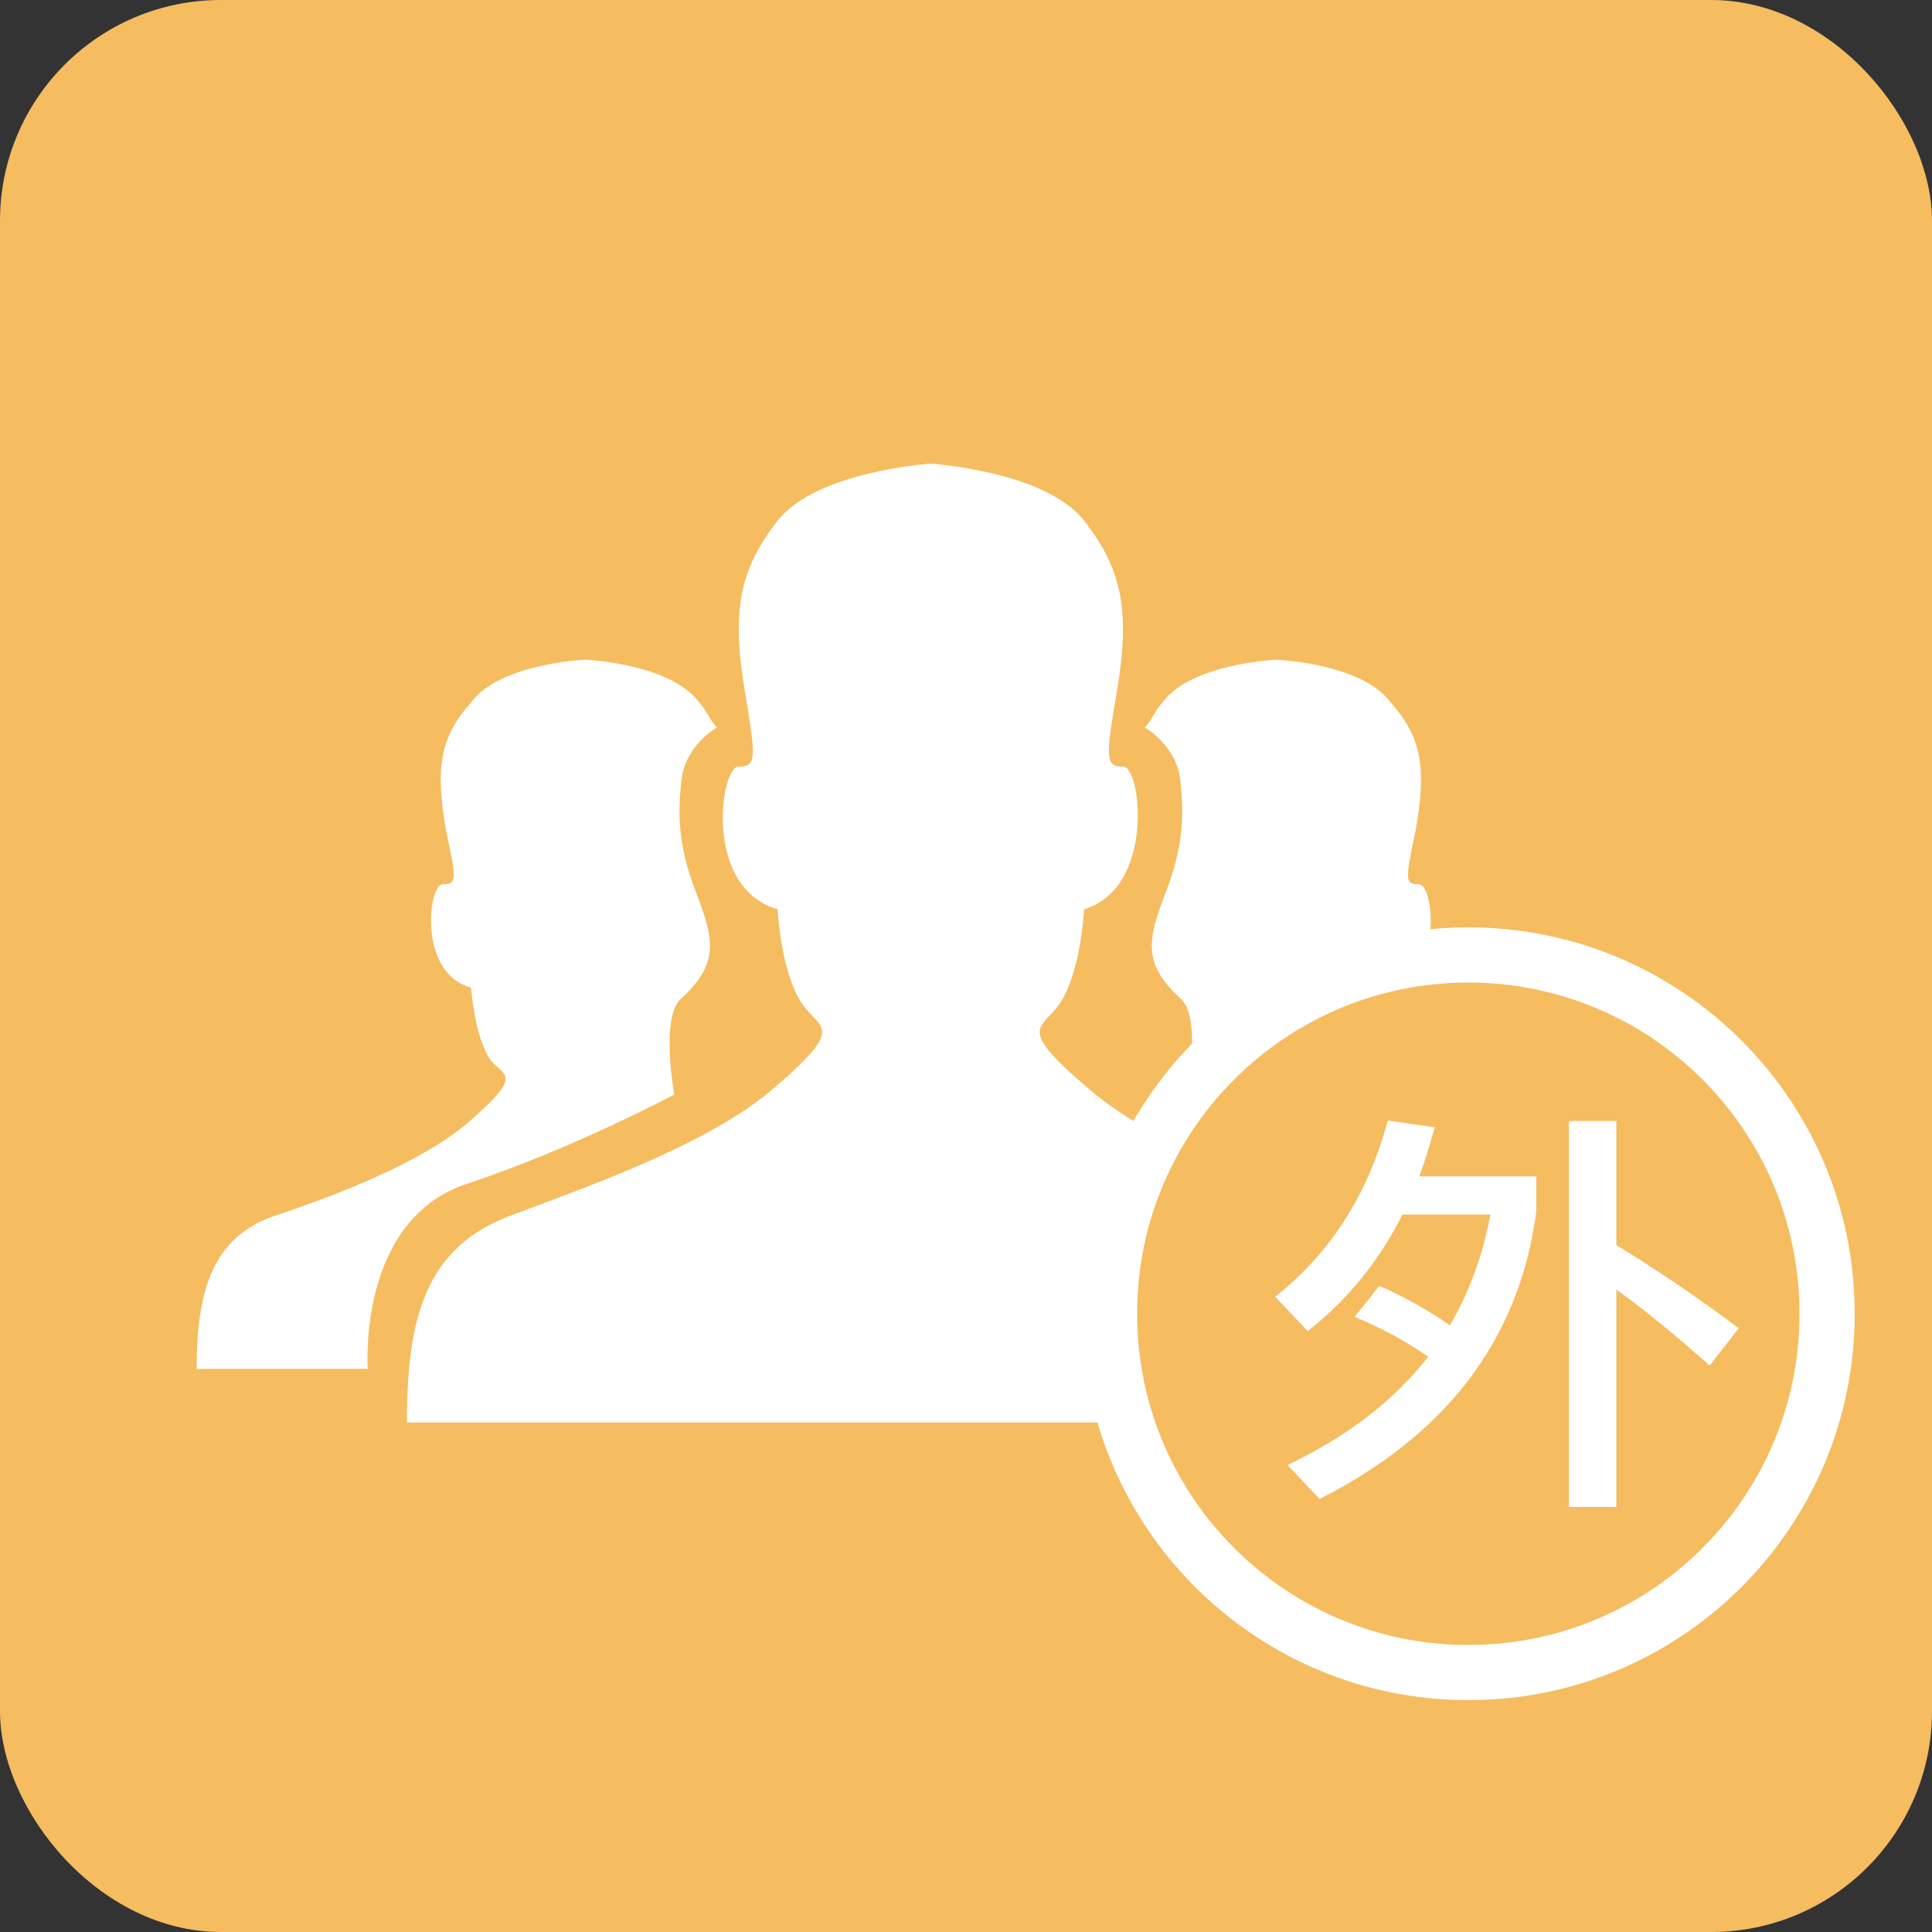<svg width="35" height="35" viewBox="0 0 35 35" fill="none" xmlns="http://www.w3.org/2000/svg">
<rect x="0" y="0" width="35" height="35" fill="#333333" stroke="none"/>
<rect width="35" height="35" rx="4" fill="#F5BC60"/>
<path fill-rule="evenodd" clip-rule="evenodd" d="M16.863 25.769H7.372C7.372 23.896 7.695 22.605 9.244 22.024C9.345 21.986 9.447 21.948 9.551 21.909C11.05 21.349 12.871 20.67 13.958 19.764C15.092 18.8 14.981 18.682 14.718 18.406C14.682 18.367 14.643 18.326 14.604 18.279C14.152 17.762 14.087 16.471 14.087 16.471C12.731 16.084 13.054 13.888 13.377 13.888C13.7 13.888 13.7 13.759 13.506 12.597C13.248 11.112 13.377 10.337 14.087 9.433C14.797 8.529 16.863 8.4 16.863 8.4C16.863 8.4 18.93 8.529 19.64 9.433C20.35 10.337 20.479 11.112 20.221 12.597C20.027 13.759 20.027 13.888 20.35 13.888C20.673 13.888 20.931 16.084 19.64 16.471C19.64 16.471 19.575 17.762 19.123 18.279C19.084 18.326 19.045 18.367 19.009 18.405L19.009 18.406C18.746 18.682 18.635 18.8 19.769 19.764C20.931 20.732 22.933 21.507 24.482 22.024C26.032 22.54 26.355 23.896 26.355 25.769H16.863ZM27.065 24.8H30.164C30.164 23.444 29.906 22.411 28.744 22.024C27.582 21.636 26.097 21.055 25.257 20.345C24.404 19.605 24.503 19.517 24.715 19.33C24.744 19.305 24.775 19.278 24.805 19.247C25.128 18.86 25.193 17.891 25.193 17.891C26.161 17.633 25.968 16.019 25.709 16.019C25.451 16.019 25.451 15.954 25.645 15.05C25.838 13.953 25.774 13.372 25.193 12.726C24.676 12.016 23.127 11.951 23.127 11.951C23.127 11.951 21.577 12.016 21.06 12.726C20.996 12.79 20.947 12.871 20.899 12.952C20.851 13.033 20.802 13.113 20.738 13.178C20.738 13.178 21.319 13.501 21.383 14.146C21.448 14.727 21.448 15.309 21.125 16.148C20.802 16.987 20.673 17.439 21.383 18.085C21.771 18.408 21.512 19.828 21.512 19.828C21.512 19.828 23.32 20.797 25.257 21.443C27.259 22.088 27.065 24.8 27.065 24.8ZM3.562 24.8H6.662C6.662 24.8 6.468 22.088 8.47 21.443C10.407 20.797 12.215 19.828 12.215 19.828C12.215 19.828 11.956 18.408 12.344 18.085C13.054 17.439 12.925 16.987 12.602 16.148C12.279 15.309 12.279 14.727 12.344 14.146C12.408 13.501 12.989 13.178 12.989 13.178C12.925 13.113 12.876 13.033 12.828 12.952C12.78 12.871 12.731 12.79 12.667 12.726C12.15 12.016 10.6 11.951 10.6 11.951C10.6 11.951 9.051 12.016 8.534 12.726C7.953 13.372 7.889 13.953 8.082 15.05C8.276 15.954 8.276 16.019 8.018 16.019C7.759 16.019 7.566 17.633 8.534 17.891C8.534 17.891 8.599 18.86 8.922 19.247C8.952 19.278 8.983 19.305 9.011 19.33C9.224 19.517 9.323 19.605 8.47 20.345C7.63 21.055 6.145 21.636 4.983 22.024C3.821 22.411 3.562 23.444 3.562 24.8Z" fill="white"/>
<path d="M33.1 23.8C33.1 27.39 30.19 30.3 26.6 30.3C23.01 30.3 20.1 27.39 20.1 23.8C20.1 20.21 23.01 17.3 26.6 17.3C30.19 17.3 33.1 20.21 33.1 23.8Z" fill="#F5BC60" stroke="white"/>
<path d="M28.423 20.307H29.282V22.557C30.021 23.008 30.761 23.51 31.5 24.062L30.972 24.738C30.328 24.166 29.765 23.707 29.282 23.363V27.3H28.423V20.307ZM24.988 23.294C25.447 23.497 25.873 23.735 26.267 24.009C26.619 23.406 26.863 22.737 27 22.002H25.408C24.985 22.843 24.412 23.548 23.691 24.115L23.1 23.492C24.102 22.701 24.782 21.637 25.14 20.3L25.99 20.421C25.9 20.756 25.808 21.052 25.712 21.311H27.832V21.949C27.528 24.25 26.219 25.985 23.905 27.155L23.324 26.54C24.409 26.023 25.259 25.369 25.873 24.579C25.456 24.29 25.012 24.049 24.54 23.857L24.988 23.294Z" fill="white"/>
</svg>
